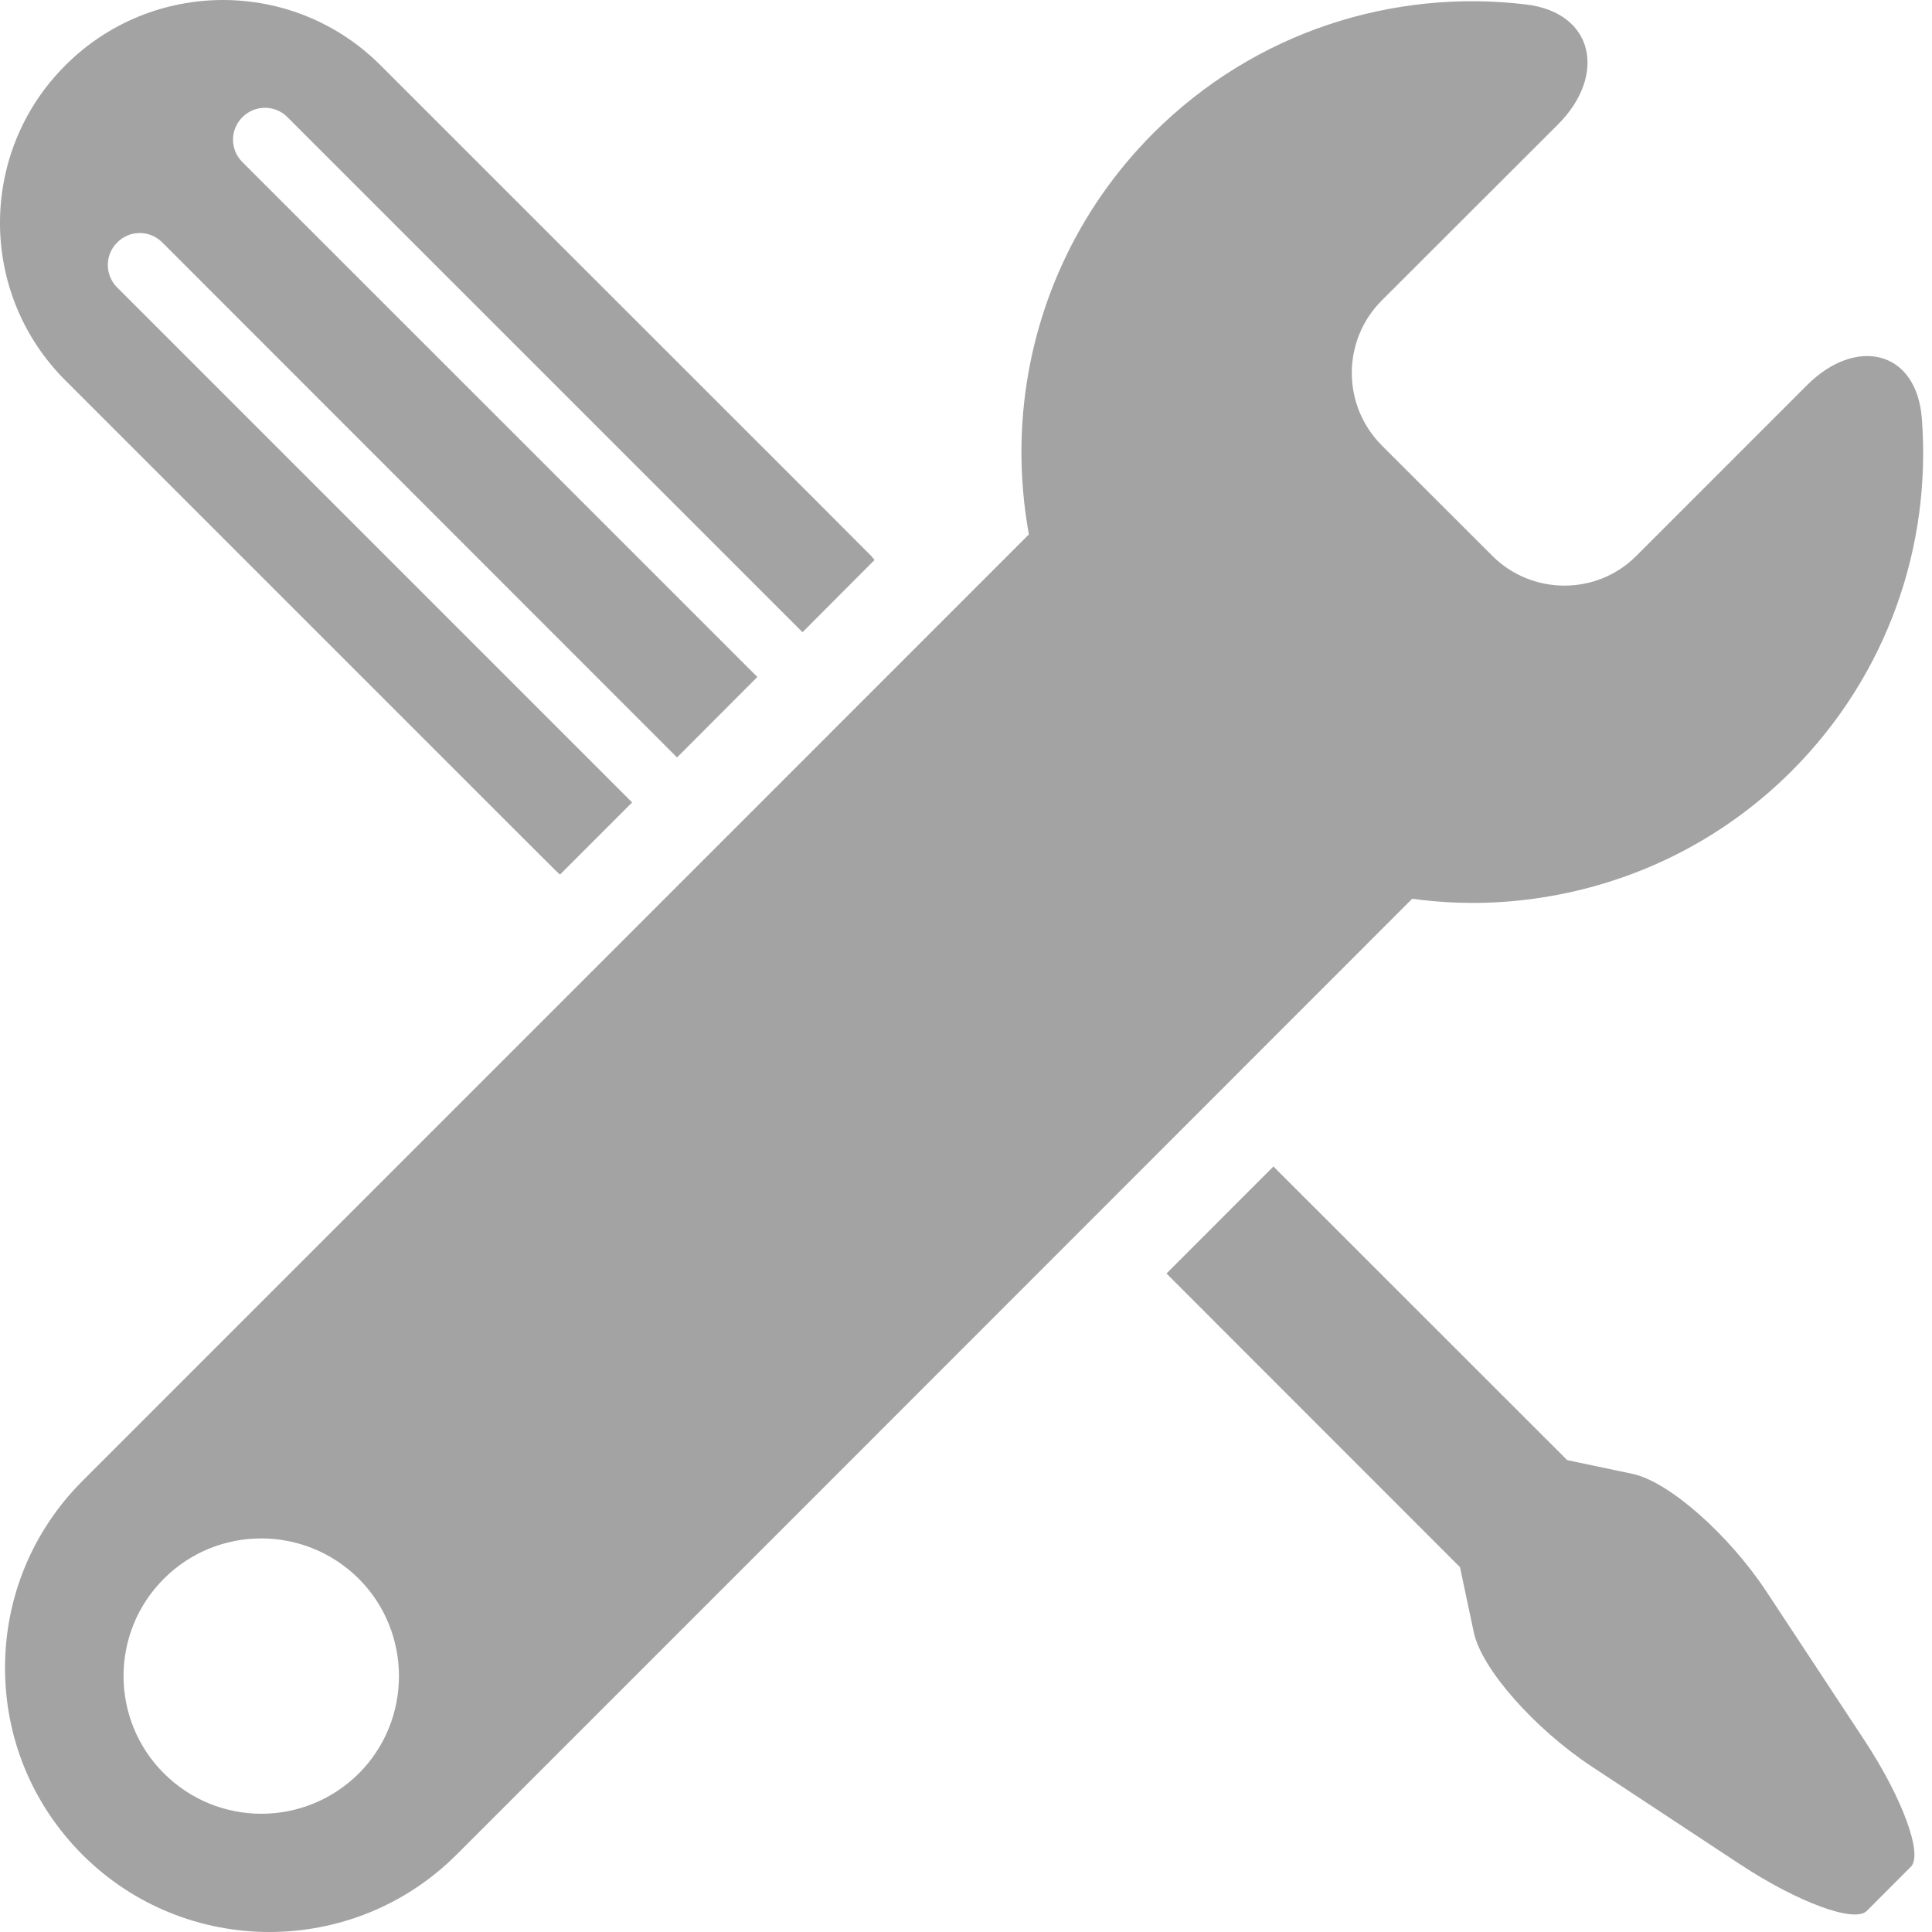 <svg width="50" height="50" viewBox="0 0 60 60" fill="none" xmlns="http://www.w3.org/2000/svg">
<path d="M57.972 59.347C58.351 58.967 58.659 58.659 58.659 58.659L59.346 57.97C59.725 57.588 59.077 55.828 57.896 54.038L54.869 49.443C53.689 47.653 51.824 46.009 50.702 45.773C49.58 45.537 48.67 45.345 48.67 45.345L39.547 36.226L36.226 39.55L45.341 48.67L45.772 50.702C46.009 51.822 47.654 53.69 49.444 54.869L54.042 57.9C55.832 59.079 57.592 59.728 57.972 59.347Z" fill="#A4A3A3"/>
<path d="M2.03 11.814L15.585 25.369L17.278 27.058C17.317 27.099 17.354 27.122 17.392 27.16L19.631 24.92L3.641 8.93C3.251 8.544 3.251 7.912 3.641 7.53C4.027 7.139 4.65 7.139 5.041 7.53L21.026 23.523L23.52 21.024L7.53 5.037C7.139 4.65 7.139 4.024 7.53 3.637C7.916 3.251 8.543 3.251 8.925 3.637L24.923 19.634L27.158 17.392C27.124 17.353 27.099 17.311 27.065 17.274L25.288 15.494L11.819 2.029C9.117 -0.678 4.731 -0.674 2.03 2.029C-0.677 4.73 -0.677 9.111 2.03 11.814Z" fill="#A4A3A3"/>
<path d="M59.685 13C59.522 10.863 57.632 10.447 56.117 11.963L50.821 17.26C49.592 18.498 47.577 18.494 46.343 17.26L42.912 13.833C41.67 12.584 41.674 10.575 42.908 9.335L48.384 3.865C49.901 2.349 49.517 0.391 47.388 0.138C43.27 -0.354 38.978 0.977 35.816 4.137C33.408 6.549 32.063 9.625 31.778 12.775C31.664 14.049 31.724 15.334 31.953 16.597L2.564 45.988C1.012 47.541 0.156 49.603 0.156 51.799C0.156 53.99 1.012 56.049 2.56 57.6C5.762 60.8 10.97 60.8 14.177 57.6C14.177 57.6 35.302 36.477 43.857 27.912C45.202 28.096 46.563 28.083 47.903 27.871C50.732 27.428 53.451 26.131 55.634 23.952C58.638 20.948 59.985 16.924 59.685 13ZM11.145 55.075C9.465 56.746 6.763 56.746 5.088 55.071C3.421 53.408 3.417 50.693 5.092 49.026C6.762 47.359 9.465 47.363 11.139 49.026C12.806 50.693 12.806 53.408 11.145 55.075Z" fill="#A4A3A3"/>
</svg>
